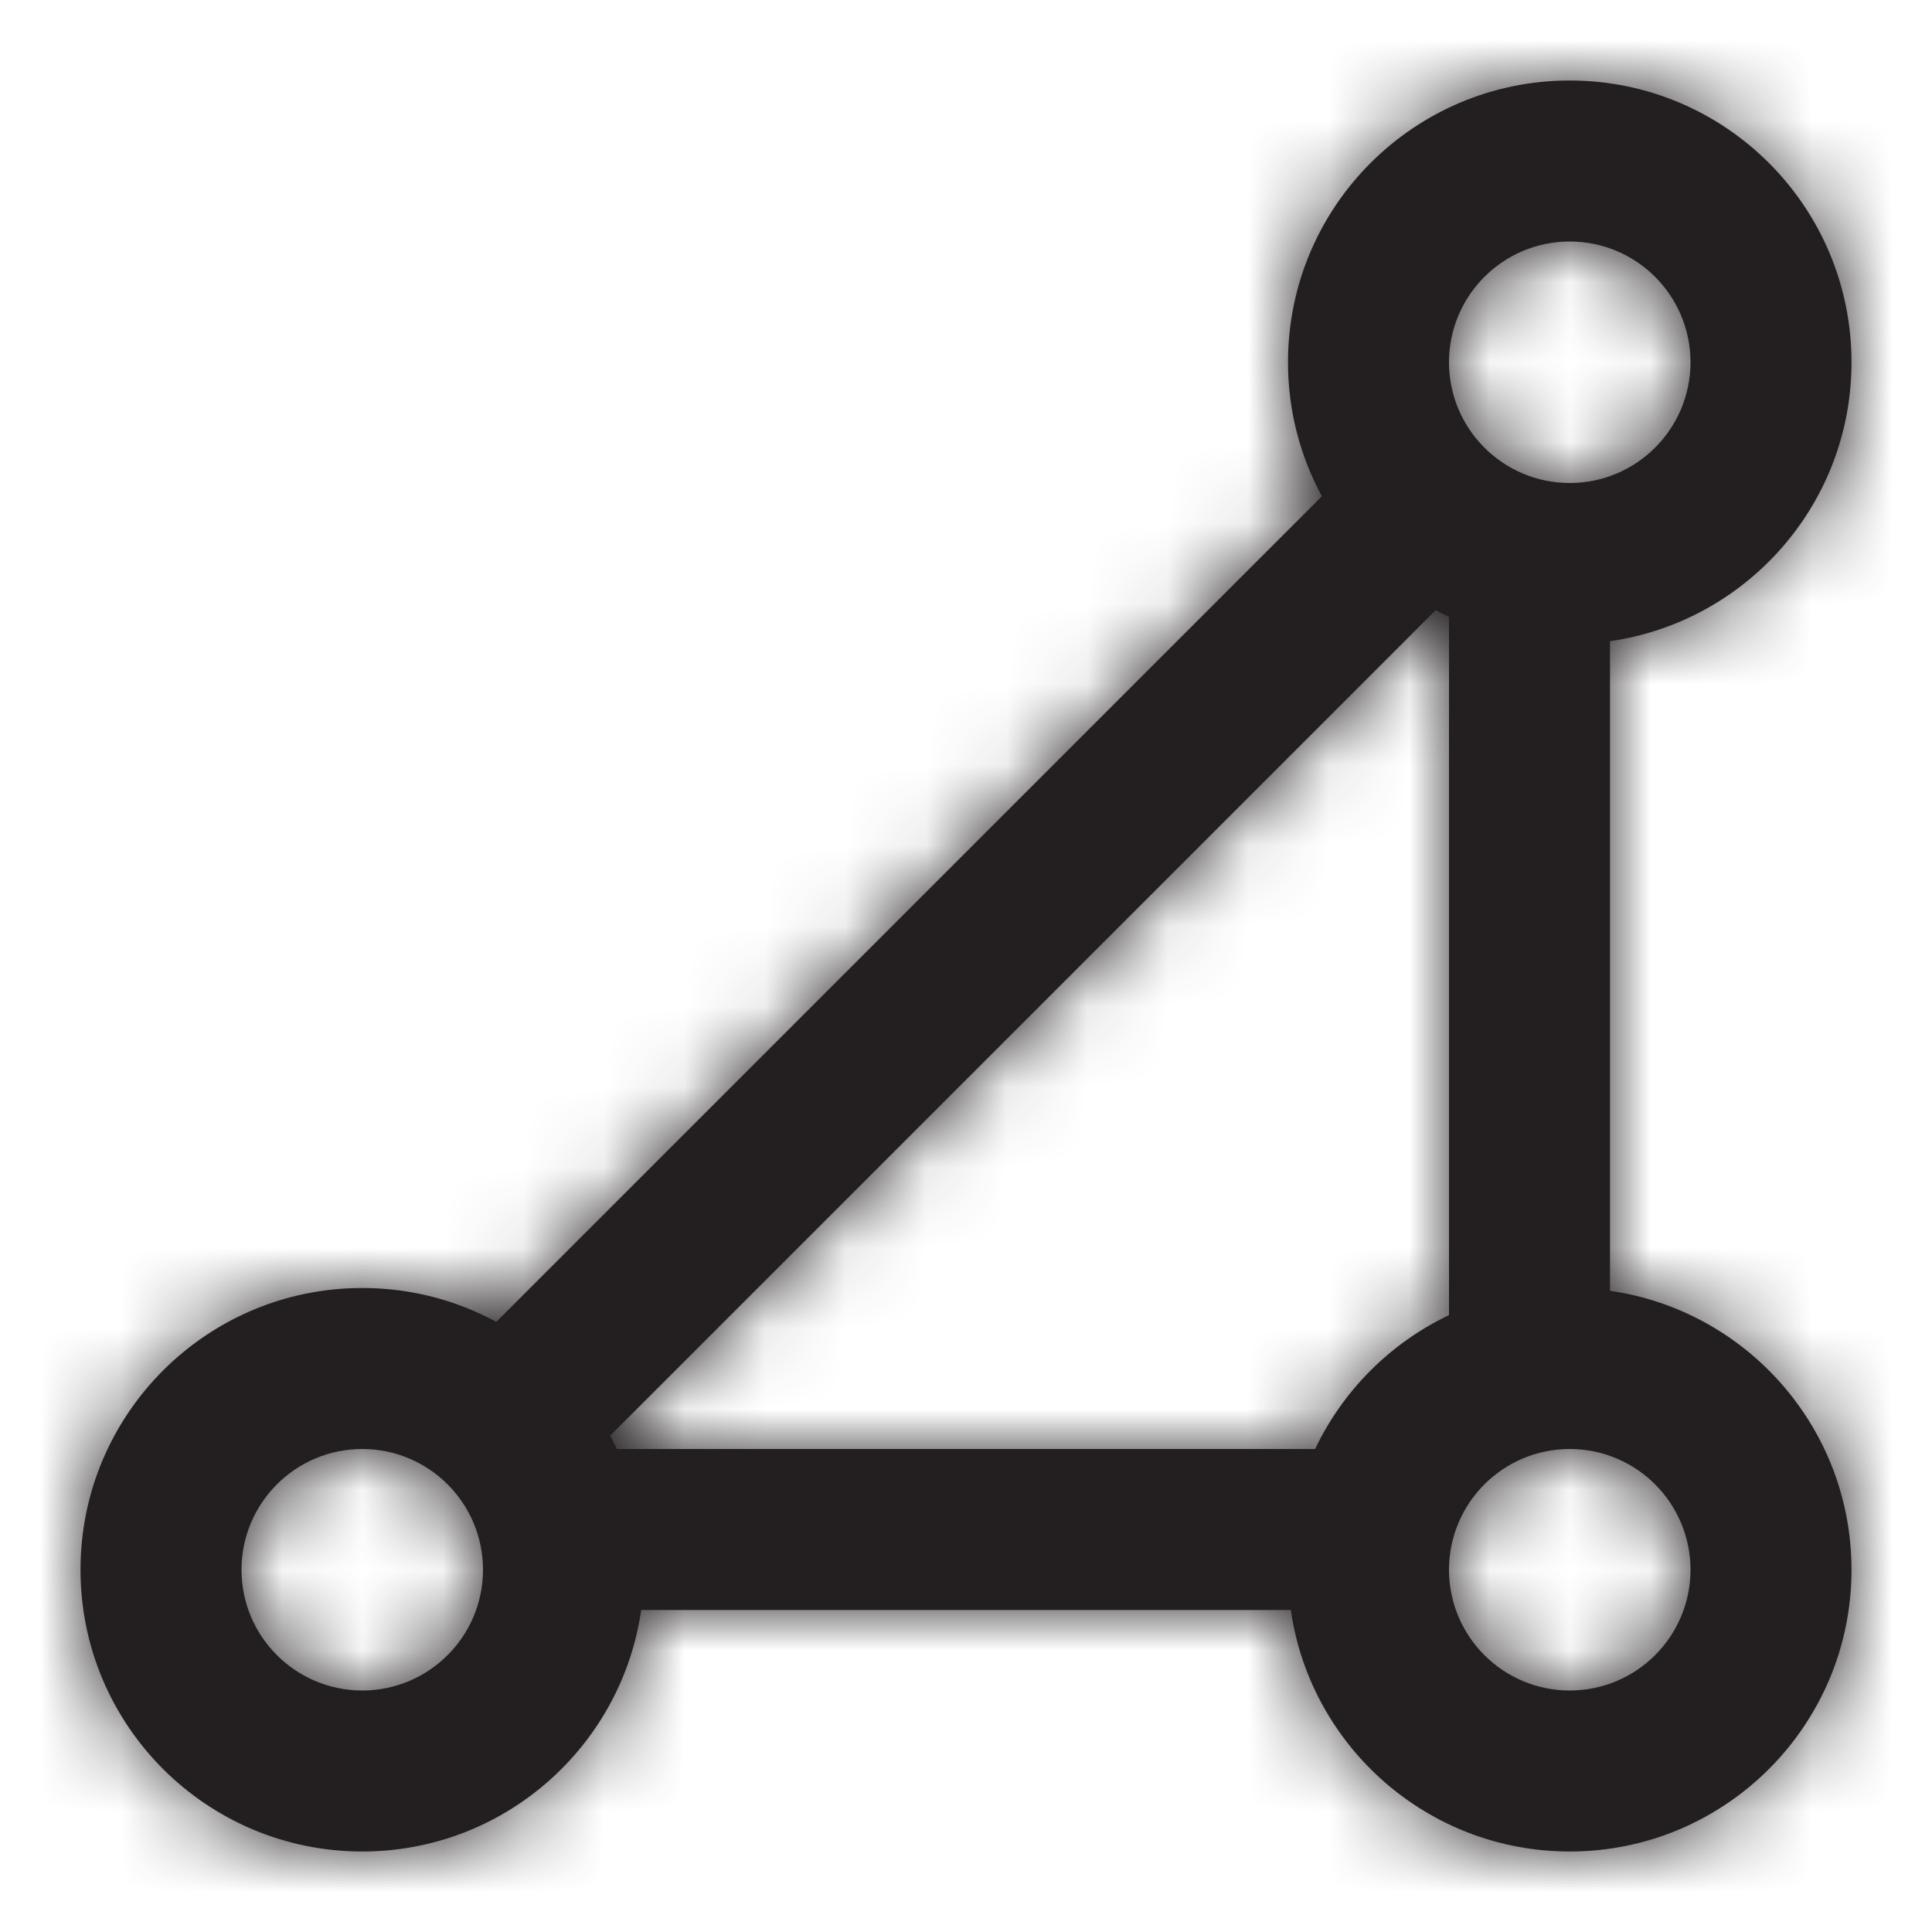 <svg xmlns="http://www.w3.org/2000/svg" xmlns:xlink="http://www.w3.org/1999/xlink" width="24" height="24" viewBox="0 0 24 24">
  <defs>
    <path id="polygon-a" d="M19.421,9.165 C19.152,8.67 19,8.103 19,7.5 C19,5.567 20.567,4 22.5,4 C24.433,4 26,5.567 26,7.5 C26,9.263 24.696,10.722 23,10.965 L23,19.035 C24.696,19.278 26,20.737 26,22.5 C26,24.433 24.433,26 22.5,26 C20.737,26 19.278,24.696 19.035,23 L10.965,23 C10.722,24.696 9.263,26 7.5,26 C5.567,26 4,24.433 4,22.5 C4,20.567 5.567,19 7.5,19 C8.103,19 8.67,19.152 9.165,19.421 L19.421,9.165 Z M20.835,10.579 L10.579,20.835 C10.609,20.889 10.637,20.944 10.663,21 L19.337,21 C19.683,20.272 20.272,19.683 21,19.337 L21,10.663 C20.944,10.637 20.889,10.609 20.835,10.579 Z M22.5,9 C23.328,9 24,8.328 24,7.5 C24,6.672 23.328,6 22.5,6 C21.672,6 21,6.672 21,7.5 C21,8.328 21.672,9 22.5,9 Z M22.5,24 C23.328,24 24,23.328 24,22.5 C24,21.672 23.328,21 22.5,21 C21.672,21 21,21.672 21,22.5 C21,23.328 21.672,24 22.5,24 Z M7.5,24 C8.328,24 9,23.328 9,22.5 C9,21.672 8.328,21 7.5,21 C6.672,21 6,21.672 6,22.5 C6,23.328 6.672,24 7.5,24 Z"/>
  </defs>
  <g fill="none" fill-rule="evenodd" transform="translate(-3 -3)">
    <mask id="polygon-b" fill="#fff">
      <use xlink:href="#polygon-a"/>
    </mask>
    <use fill="#231F20" fill-rule="nonzero" xlink:href="#polygon-a"/>
    <g fill="#231F20" mask="url(#polygon-b)">
      <rect width="30" height="30"/>
    </g>
  </g>
</svg>
